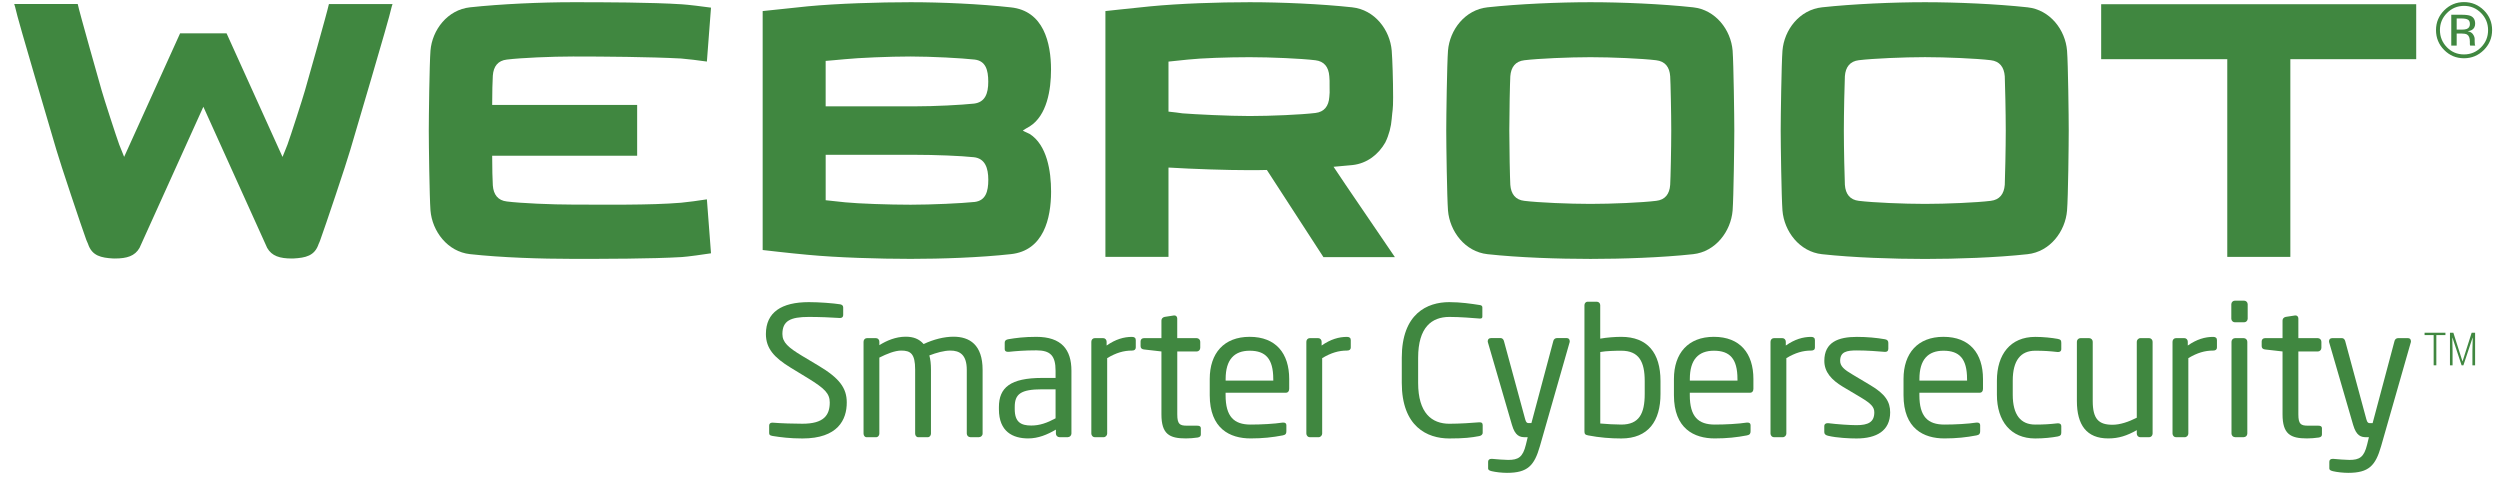 <?xml version="1.0" encoding="UTF-8"?>
<svg width="122px" height="24px" viewBox="0 0 122 24" version="1.1" xmlns="http://www.w3.org/2000/svg" xmlns:xlink="http://www.w3.org/1999/xlink">
    <!-- Generator: Sketch 50.2 (55047) - http://www.bohemiancoding.com/sketch -->
    <title>Partner_Webroot</title>
    <desc>Created with Sketch.</desc>
    <defs></defs>
    <g id="Full-flow" stroke="none" stroke-width="1" fill="none" fill-rule="evenodd">
        <g id="Artboard-Copy" transform="translate(-174, -84)" fill="#408740" fill-rule="nonzero">
            <g id="lp_wr" transform="translate(38, 72)">
                <g id="Partner_Webroot" transform="translate(132.683, 0)">
                    <path d="M123.692,13.414 C123.636,13.436 123.549,13.446 123.439,13.446 L123.203,13.446 L123.203,12.901 L123.428,12.901 C123.575,12.901 123.681,12.919 123.749,12.958 C123.814,12.992 123.848,13.068 123.848,13.177 C123.848,13.292 123.799,13.373 123.692,13.414 M124.086,14.127 C124.081,14.087 124.081,14.051 124.081,14.015 L124.081,13.906 C124.081,13.831 124.054,13.753 123.998,13.673 C123.946,13.594 123.859,13.545 123.739,13.525 C123.833,13.509 123.905,13.488 123.959,13.452 C124.054,13.389 124.104,13.29 124.104,13.156 C124.104,12.965 124.029,12.838 123.875,12.773 C123.787,12.739 123.649,12.72 123.464,12.72 L122.939,12.72 L122.939,14.224 L123.203,14.224 L123.203,13.635 L123.411,13.635 C123.55,13.635 123.647,13.651 123.706,13.682 C123.801,13.739 123.846,13.852 123.846,14.026 L123.846,14.146 L123.851,14.193 C123.857,14.2 123.857,14.206 123.857,14.209 C123.862,14.216 123.862,14.22 123.862,14.225 L124.111,14.225 L124.101,14.206 C124.092,14.193 124.088,14.166 124.086,14.127" id="Shape"></path>
                    <path d="M124.393,14.308 C124.161,14.54 123.887,14.656 123.559,14.656 C123.231,14.656 122.955,14.54 122.728,14.308 C122.502,14.076 122.386,13.798 122.386,13.468 C122.386,13.143 122.5,12.865 122.73,12.635 C122.957,12.404 123.237,12.287 123.559,12.287 C123.887,12.287 124.161,12.402 124.393,12.635 C124.62,12.865 124.735,13.143 124.735,13.468 C124.737,13.8 124.62,14.078 124.393,14.308 M123.559,12.102 C123.185,12.102 122.862,12.237 122.597,12.501 C122.33,12.77 122.194,13.089 122.194,13.468 C122.194,13.849 122.326,14.172 122.592,14.439 C122.857,14.708 123.181,14.843 123.559,14.843 C123.939,14.843 124.26,14.708 124.529,14.439 C124.796,14.172 124.932,13.847 124.932,13.468 C124.932,13.089 124.798,12.766 124.529,12.501 C124.26,12.237 123.939,12.102 123.559,12.102" id="Shape"></path>
                    <path d="M101.15,21.019 C101.114,21.469 100.899,21.749 100.467,21.801 C99.782,21.886 98.286,21.95 97.257,21.95 C96.227,21.95 94.713,21.886 94.028,21.801 C93.598,21.753 93.378,21.469 93.347,21.019 C93.331,20.719 93.297,19.222 93.297,18.37 C93.297,17.521 93.331,16.02 93.347,15.719 C93.379,15.272 93.598,14.988 94.028,14.938 C94.713,14.855 96.227,14.789 97.257,14.789 C98.286,14.789 99.782,14.855 100.467,14.938 C100.899,14.988 101.114,15.272 101.15,15.719 C101.164,16.02 101.198,17.521 101.198,18.37 C101.198,19.222 101.164,20.719 101.15,21.019 M102.259,12.357 C100.73,12.192 98.802,12.108 97.256,12.108 C95.707,12.108 93.759,12.192 92.231,12.357 C91.132,12.476 90.383,13.455 90.301,14.475 C90.252,15.125 90.215,17.723 90.215,18.371 C90.215,19.021 90.252,21.622 90.301,22.271 C90.383,23.289 91.132,24.287 92.231,24.405 C93.759,24.572 95.709,24.637 97.256,24.637 C98.8,24.637 100.73,24.572 102.259,24.405 C103.359,24.287 104.108,23.291 104.189,22.271 C104.243,21.624 104.271,19.021 104.271,18.371 C104.271,17.723 104.241,15.126 104.189,14.475 C104.108,13.457 103.359,12.476 102.259,12.357" id="Shape"></path>
                    <path d="M84.822,21.019 C84.792,21.469 84.575,21.753 84.138,21.801 C83.46,21.886 81.962,21.95 80.932,21.95 C79.9,21.95 78.385,21.886 77.702,21.801 C77.272,21.753 77.054,21.469 77.02,21.019 C77.002,20.719 76.971,19.222 76.971,18.371 C76.971,17.522 77.002,16.022 77.02,15.72 C77.054,15.274 77.271,14.99 77.702,14.94 C78.383,14.857 79.9,14.791 80.932,14.791 C81.962,14.791 83.459,14.857 84.138,14.94 C84.575,14.99 84.792,15.274 84.822,15.72 C84.842,16.022 84.874,17.522 84.874,18.371 C84.874,19.222 84.842,20.719 84.822,21.019 M85.939,12.357 C84.408,12.192 82.477,12.108 80.932,12.108 C79.38,12.108 77.435,12.192 75.907,12.357 C74.808,12.476 74.061,13.457 73.979,14.475 C73.93,15.125 73.894,17.723 73.894,18.371 C73.894,19.021 73.93,21.622 73.979,22.27 C74.061,23.287 74.808,24.285 75.907,24.404 C77.437,24.571 79.382,24.635 80.932,24.635 C82.477,24.635 84.407,24.571 85.939,24.404 C87.039,24.285 87.786,23.289 87.869,22.27 C87.917,21.622 87.951,19.019 87.951,18.37 C87.951,17.722 87.917,15.125 87.869,14.473 C87.786,13.457 87.039,12.476 85.939,12.357" id="Shape"></path>
                    <path d="M68.188,16.729 C68.158,17.178 67.941,17.463 67.509,17.513 C66.827,17.596 65.33,17.662 64.298,17.662 C63.269,17.662 61.622,17.578 61.02,17.531 C60.938,17.515 60.506,17.463 60.339,17.447 L60.339,15.006 C60.484,14.99 60.972,14.94 61.289,14.907 C61.932,14.837 63.246,14.791 64.296,14.791 C65.328,14.791 66.825,14.857 67.507,14.94 C67.939,14.99 68.154,15.274 68.187,15.72 C68.205,15.956 68.201,15.925 68.201,16.164 C68.205,16.598 68.208,16.496 68.188,16.729 M68.396,20.141 L68.396,20.139 C68.714,20.112 69.025,20.085 69.317,20.055 C70.032,19.978 70.592,19.531 70.92,18.951 C71.099,18.587 71.204,18.181 71.233,17.797 C71.267,17.347 71.301,17.406 71.301,16.756 C71.301,15.887 71.267,14.922 71.233,14.475 C71.149,13.457 70.403,12.476 69.303,12.357 C67.778,12.192 65.844,12.108 64.298,12.108 C62.75,12.108 60.886,12.172 59.456,12.309 C58.458,12.409 57.261,12.54 57.261,12.54 L57.261,24.536 L60.339,24.536 L60.339,20.179 L60.355,20.179 L60.355,20.177 C61.54,20.249 63.164,20.304 64.303,20.304 C64.572,20.304 64.852,20.303 65.14,20.294 L67.9,24.547 L71.387,24.547 L68.982,21.015 C68.986,21.013 68.393,20.143 68.396,20.141" id="Shape"></path>
                    <path d="M50.849,17.056 C50.214,17.122 48.951,17.19 47.92,17.19 L43.609,17.19 L43.609,14.972 C43.761,14.956 44.245,14.922 44.56,14.888 C45.205,14.823 46.704,14.757 47.752,14.757 C48.782,14.757 50.25,14.837 50.881,14.907 C51.413,14.972 51.544,15.405 51.544,15.988 C51.546,16.573 51.383,16.991 50.849,17.056 M50.883,21.855 C50.252,21.921 48.784,21.99 47.754,21.99 C46.705,21.99 45.209,21.938 44.562,21.873 C44.245,21.837 43.763,21.789 43.61,21.771 L43.61,19.554 L47.922,19.554 C48.953,19.554 50.216,19.604 50.85,19.673 C51.384,19.737 51.546,20.191 51.546,20.773 C51.546,21.354 51.415,21.787 50.883,21.855 M54.607,15.392 C54.607,14.091 54.245,12.524 52.642,12.359 C51.134,12.192 49.268,12.108 47.754,12.108 C46.207,12.108 44.162,12.172 42.729,12.309 C41.736,12.409 40.535,12.54 40.535,12.54 L40.535,24.201 C40.704,24.219 41.815,24.352 42.731,24.434 C44.164,24.571 46.209,24.633 47.755,24.633 C49.27,24.633 51.135,24.569 52.646,24.402 C54.248,24.233 54.61,22.654 54.61,21.353 C54.61,20.351 54.409,19.071 53.564,18.536 C53.481,18.488 53.297,18.422 53.23,18.37 C53.297,18.319 53.481,18.219 53.564,18.17 C54.408,17.637 54.607,16.388 54.607,15.392" id="Shape"></path>
                    <path d="M28.052,14.907 C28.731,14.823 30.245,14.757 31.278,14.757 C32.774,14.757 35.037,14.775 36.552,14.855 C36.765,14.868 37.516,14.958 37.813,15.004 L38.014,12.373 C37.697,12.325 36.833,12.222 36.598,12.21 C35.104,12.113 32.79,12.108 31.278,12.108 C29.731,12.108 27.783,12.192 26.254,12.357 C25.156,12.476 24.407,13.457 24.324,14.473 C24.274,15.121 24.242,17.722 24.242,18.37 C24.242,19.019 24.276,21.62 24.324,22.268 C24.407,23.285 25.156,24.283 26.254,24.402 C27.783,24.571 29.731,24.633 31.278,24.633 C32.79,24.633 35.116,24.632 36.598,24.544 C36.833,24.531 37.697,24.413 38.014,24.361 L37.813,21.728 C37.516,21.778 36.763,21.878 36.552,21.893 C35.044,22.02 32.774,21.984 31.278,21.984 C30.245,21.984 28.733,21.918 28.052,21.832 C27.616,21.783 27.4,21.498 27.367,21.049 C27.351,20.85 27.335,20.166 27.335,19.599 L34.41,19.599 L34.41,17.122 L27.335,17.122 C27.335,16.555 27.351,15.887 27.367,15.688 C27.4,15.238 27.616,14.956 28.052,14.907" id="Shape"></path>
                    <polygon id="Shape" points="105.854 14.888 112.008 14.888 112.008 24.536 115.086 24.536 115.086 14.888 121.228 14.888 121.228 12.206 105.854 12.206"></polygon>
                    <path d="M22.443,12.194 L22.443,12.199 L19.368,12.199 C19.285,12.598 18.305,16.049 18.196,16.426 C18.09,16.806 17.482,18.684 17.346,19.055 C17.328,19.096 17.126,19.619 17.104,19.658 L14.373,13.626 L12.106,13.626 L9.375,19.655 C9.355,19.615 9.149,19.093 9.133,19.052 C8.997,18.68 8.386,16.803 8.28,16.422 C8.174,16.045 7.191,12.596 7.11,12.196 L4.031,12.196 L4.031,12.194 L4.011,12.194 L4.013,12.197 L4.011,12.197 L4.056,12.343 L4.056,12.345 C4.184,12.985 5.895,18.689 6.069,19.315 C6.248,19.94 7.307,23.106 7.531,23.714 C7.554,23.777 7.581,23.836 7.61,23.896 L7.612,23.901 C7.805,24.492 8.257,24.58 8.845,24.614 L8.918,24.615 C9.513,24.615 9.898,24.495 10.126,24.097 L13.241,17.21 L16.355,24.097 C16.581,24.495 16.97,24.615 17.561,24.615 L17.636,24.614 C18.226,24.58 18.676,24.492 18.868,23.901 L18.871,23.896 C18.898,23.836 18.927,23.777 18.946,23.714 C19.17,23.106 20.233,19.942 20.411,19.315 C20.588,18.689 22.296,12.983 22.427,12.346 L22.427,12.345 L22.471,12.199 L22.466,12.199 L22.471,12.194 C22.471,12.194 22.443,12.194 22.443,12.194 Z" id="Shape"></path>
                    <path d="M42.476,33.397 C41.861,33.397 41.404,33.336 41.019,33.275 C40.87,33.248 40.852,33.212 40.852,33.117 L40.852,32.766 C40.852,32.669 40.922,32.626 41.001,32.626 L41.028,32.626 C41.431,32.66 42.073,32.678 42.476,32.678 C43.528,32.678 43.809,32.256 43.809,31.64 C43.809,31.2 43.555,30.955 42.756,30.463 L41.904,29.944 C41.098,29.452 40.693,29.004 40.693,28.3 C40.693,27.238 41.456,26.744 42.79,26.744 C43.308,26.744 43.983,26.798 44.317,26.85 C44.404,26.868 44.465,26.911 44.465,27.001 L44.465,27.378 C44.465,27.466 44.404,27.518 44.317,27.518 L44.299,27.518 C43.912,27.491 43.299,27.466 42.788,27.466 C41.885,27.466 41.498,27.659 41.498,28.3 C41.498,28.713 41.788,28.959 42.455,29.363 L43.261,29.845 C44.279,30.452 44.639,30.937 44.639,31.638 C44.643,32.482 44.204,33.397 42.476,33.397" id="Shape"></path>
                    <path d="M51.092,33.334 L50.671,33.334 C50.574,33.334 50.496,33.256 50.496,33.159 L50.496,30.048 C50.496,29.311 50.153,29.108 49.696,29.108 C49.381,29.108 49.012,29.214 48.669,29.345 C48.723,29.539 48.748,29.766 48.748,30.03 L48.748,33.16 C48.748,33.248 48.687,33.336 48.591,33.336 L48.126,33.336 C48.039,33.336 47.976,33.257 47.976,33.16 L47.976,30.03 C47.976,29.266 47.757,29.108 47.3,29.108 C46.985,29.108 46.598,29.266 46.229,29.451 L46.229,33.16 C46.229,33.248 46.168,33.336 46.071,33.336 L45.607,33.336 C45.519,33.336 45.458,33.257 45.458,33.16 L45.458,28.677 C45.458,28.58 45.528,28.501 45.625,28.501 L46.064,28.501 C46.161,28.501 46.23,28.58 46.23,28.677 L46.23,28.844 C46.582,28.623 47.03,28.431 47.512,28.431 C47.89,28.431 48.169,28.537 48.39,28.79 C48.872,28.562 49.39,28.431 49.847,28.431 C50.637,28.431 51.268,28.826 51.268,30.048 L51.268,33.16 C51.268,33.256 51.187,33.334 51.092,33.334" id="Shape"></path>
                    <path d="M54.829,30.998 L54.178,30.998 C53.117,30.998 52.836,31.235 52.836,31.859 L52.836,31.965 C52.836,32.597 53.135,32.766 53.644,32.766 C54.047,32.766 54.408,32.642 54.829,32.414 L54.829,30.998 Z M55.425,33.334 L55.02,33.334 C54.924,33.334 54.845,33.256 54.845,33.159 L54.845,32.965 C54.424,33.211 53.985,33.395 53.494,33.395 C52.748,33.395 52.064,33.071 52.064,31.972 L52.064,31.866 C52.064,30.917 52.616,30.443 54.178,30.443 L54.829,30.443 L54.829,30.091 C54.829,29.354 54.574,29.097 53.89,29.097 C53.32,29.097 52.899,29.133 52.547,29.169 L52.504,29.169 C52.426,29.169 52.347,29.142 52.347,29.029 L52.347,28.72 C52.347,28.623 52.409,28.571 52.531,28.553 C52.892,28.492 53.295,28.438 53.891,28.438 C55.112,28.438 55.603,29.054 55.603,30.091 L55.603,33.159 C55.601,33.256 55.52,33.334 55.425,33.334 Z" id="Shape"></path>
                    <path d="M58.558,29.108 C58.155,29.108 57.786,29.214 57.347,29.477 L57.347,33.16 C57.347,33.248 57.268,33.336 57.171,33.336 L56.741,33.336 C56.653,33.336 56.574,33.257 56.574,33.16 L56.574,28.677 C56.574,28.58 56.644,28.501 56.741,28.501 L57.153,28.501 C57.25,28.501 57.32,28.58 57.32,28.677 L57.32,28.862 C57.759,28.555 58.162,28.44 58.558,28.44 C58.68,28.44 58.743,28.494 58.743,28.598 L58.743,28.959 C58.741,29.054 58.68,29.108 58.558,29.108" id="Shape"></path>
                    <path d="M61.76,33.352 C61.585,33.379 61.357,33.395 61.189,33.395 C60.382,33.395 59.995,33.186 59.995,32.218 L59.995,29.151 L59.144,29.054 C59.047,29.045 58.977,28.993 58.977,28.896 L58.977,28.659 C58.977,28.562 59.047,28.501 59.144,28.501 L59.995,28.501 L59.995,27.64 C59.995,27.552 60.058,27.482 60.153,27.464 L60.608,27.394 L60.635,27.394 C60.705,27.394 60.766,27.455 60.766,27.543 L60.766,28.501 L61.714,28.501 C61.811,28.501 61.889,28.58 61.889,28.677 L61.889,28.977 C61.889,29.074 61.811,29.153 61.714,29.153 L60.768,29.153 L60.768,32.22 C60.768,32.705 60.891,32.773 61.242,32.773 L61.733,32.773 C61.855,32.773 61.918,32.809 61.918,32.895 L61.918,33.202 C61.918,33.282 61.873,33.334 61.76,33.352" id="Shape"></path>
                    <path d="M65.452,30.495 C65.452,29.501 65.074,29.115 64.303,29.115 C63.549,29.115 63.128,29.546 63.128,30.495 L63.128,30.574 L65.454,30.574 L65.452,30.495 Z M66.067,31.165 L63.126,31.165 L63.126,31.287 C63.126,32.333 63.538,32.719 64.346,32.719 C64.855,32.719 65.504,32.685 65.909,32.622 L65.952,32.622 C66.022,32.622 66.092,32.656 66.092,32.744 L66.092,33.044 C66.092,33.157 66.058,33.22 65.916,33.247 C65.416,33.343 64.934,33.395 64.345,33.395 C63.336,33.395 62.352,32.92 62.352,31.285 L62.352,30.493 C62.352,29.237 63.045,28.437 64.3,28.437 C65.581,28.437 66.23,29.246 66.23,30.493 L66.23,30.967 C66.233,31.084 66.172,31.165 66.067,31.165 Z" id="Shape"></path>
                    <path d="M69.05,29.108 C68.647,29.108 68.278,29.214 67.839,29.477 L67.839,33.16 C67.839,33.248 67.76,33.336 67.663,33.336 L67.233,33.336 C67.145,33.336 67.067,33.257 67.067,33.16 L67.067,28.677 C67.067,28.58 67.137,28.501 67.233,28.501 L67.645,28.501 C67.742,28.501 67.812,28.58 67.812,28.677 L67.812,28.862 C68.251,28.555 68.654,28.44 69.05,28.44 C69.172,28.44 69.235,28.494 69.235,28.598 L69.235,28.959 C69.235,29.054 69.172,29.108 69.05,29.108" id="Shape"></path>
                    <path d="M75.498,33.282 C75.129,33.352 74.787,33.397 74.041,33.397 C72.962,33.397 71.724,32.818 71.724,30.682 L71.724,29.46 C71.724,27.306 72.962,26.744 74.041,26.744 C74.593,26.744 75.129,26.823 75.516,26.884 C75.595,26.893 75.656,26.92 75.656,26.999 L75.656,27.448 C75.656,27.5 75.638,27.545 75.55,27.545 L75.523,27.545 C75.208,27.518 74.557,27.466 74.048,27.466 C73.188,27.466 72.522,27.966 72.522,29.461 L72.522,30.684 C72.522,32.161 73.188,32.679 74.048,32.679 C74.548,32.679 75.181,32.636 75.496,32.609 L75.532,32.609 C75.629,32.609 75.672,32.652 75.672,32.749 L75.672,33.11 C75.674,33.212 75.595,33.264 75.498,33.282" id="Shape"></path>
                    <path d="M79.912,28.711 L78.464,33.774 C78.192,34.724 77.867,35.075 76.858,35.075 C76.613,35.075 76.305,35.04 76.122,34.996 C76.016,34.97 75.937,34.943 75.937,34.856 L75.937,34.532 C75.937,34.435 76.007,34.392 76.104,34.392 L76.131,34.392 C76.324,34.41 76.719,34.444 76.912,34.444 C77.412,34.444 77.633,34.313 77.781,33.697 L77.869,33.336 L77.747,33.336 C77.484,33.336 77.256,33.275 77.099,32.73 L75.928,28.711 C75.919,28.693 75.919,28.668 75.919,28.65 C75.919,28.562 75.973,28.499 76.077,28.499 L76.559,28.499 C76.629,28.499 76.69,28.569 76.708,28.639 L77.744,32.453 C77.787,32.629 77.849,32.647 77.91,32.647 L78.05,32.647 L79.122,28.63 C79.14,28.56 79.21,28.499 79.288,28.499 L79.779,28.499 C79.867,28.499 79.919,28.56 79.919,28.65 C79.921,28.668 79.921,28.695 79.912,28.711" id="Shape"></path>
                    <path d="M83.579,30.592 C83.579,29.652 83.297,29.115 82.437,29.115 C82.165,29.115 81.701,29.124 81.41,29.178 L81.41,32.667 C81.71,32.694 82.14,32.719 82.437,32.719 C83.306,32.719 83.579,32.184 83.579,31.226 L83.579,30.592 Z M82.437,33.397 C81.91,33.397 81.367,33.354 80.822,33.248 C80.665,33.221 80.638,33.169 80.638,33.046 L80.638,26.891 C80.638,26.803 80.699,26.724 80.796,26.724 L81.242,26.724 C81.33,26.724 81.408,26.794 81.408,26.891 L81.408,28.526 C81.742,28.465 82.154,28.438 82.435,28.438 C83.708,28.438 84.349,29.212 84.349,30.592 L84.349,31.226 C84.351,32.545 83.754,33.397 82.437,33.397 Z" id="Shape"></path>
                    <path d="M88.105,30.495 C88.105,29.501 87.729,29.115 86.957,29.115 C86.202,29.115 85.781,29.546 85.781,30.495 L85.781,30.574 L88.107,30.574 L88.105,30.495 Z M88.72,31.165 L85.779,31.165 L85.779,31.287 C85.779,32.333 86.191,32.719 87,32.719 C87.509,32.719 88.157,32.685 88.562,32.622 L88.605,32.622 C88.675,32.622 88.745,32.656 88.745,32.744 L88.745,33.044 C88.745,33.157 88.709,33.22 88.569,33.247 C88.069,33.343 87.586,33.395 86.998,33.395 C85.989,33.395 85.005,32.92 85.005,31.285 L85.005,30.493 C85.005,29.237 85.699,28.437 86.953,28.437 C88.234,28.437 88.883,29.246 88.883,30.493 L88.883,30.967 C88.887,31.084 88.826,31.165 88.72,31.165 Z" id="Shape"></path>
                    <path d="M91.702,29.108 C91.299,29.108 90.93,29.214 90.491,29.477 L90.491,33.16 C90.491,33.248 90.412,33.336 90.315,33.336 L89.885,33.336 C89.797,33.336 89.718,33.257 89.718,33.16 L89.718,28.677 C89.718,28.58 89.788,28.501 89.885,28.501 L90.297,28.501 C90.394,28.501 90.464,28.58 90.464,28.677 L90.464,28.862 C90.903,28.555 91.306,28.44 91.7,28.44 C91.822,28.44 91.885,28.494 91.885,28.598 L91.885,28.959 C91.887,29.054 91.826,29.108 91.702,29.108" id="Shape"></path>
                    <path d="M93.913,33.397 C93.589,33.397 92.956,33.37 92.526,33.266 C92.412,33.239 92.342,33.187 92.342,33.09 L92.342,32.782 C92.342,32.703 92.412,32.651 92.499,32.651 L92.535,32.651 C92.956,32.705 93.596,32.748 93.913,32.748 C94.485,32.748 94.783,32.599 94.783,32.125 C94.783,31.861 94.625,31.694 94.125,31.394 L93.238,30.867 C92.704,30.542 92.344,30.163 92.344,29.61 C92.344,28.695 93.028,28.44 93.931,28.44 C94.424,28.44 94.888,28.483 95.3,28.555 C95.415,28.573 95.467,28.634 95.467,28.731 L95.467,29.022 C95.467,29.128 95.406,29.171 95.318,29.171 L95.291,29.171 C94.985,29.144 94.422,29.101 93.931,29.101 C93.44,29.101 93.116,29.162 93.116,29.61 C93.116,29.874 93.318,30.041 93.722,30.278 L94.591,30.797 C95.318,31.227 95.557,31.606 95.557,32.125 C95.555,33.019 94.897,33.397 93.913,33.397" id="Shape"></path>
                    <path d="M99.309,30.495 C99.309,29.501 98.933,29.115 98.161,29.115 C97.406,29.115 96.985,29.546 96.985,30.495 L96.985,30.574 L99.311,30.574 L99.309,30.495 Z M99.924,31.165 L96.983,31.165 L96.983,31.287 C96.983,32.333 97.395,32.719 98.204,32.719 C98.712,32.719 99.361,32.685 99.766,32.622 L99.809,32.622 C99.879,32.622 99.949,32.656 99.949,32.744 L99.949,33.044 C99.949,33.157 99.913,33.22 99.773,33.247 C99.273,33.343 98.79,33.395 98.202,33.395 C97.193,33.395 96.209,32.92 96.209,31.285 L96.209,30.493 C96.209,29.237 96.903,28.437 98.157,28.437 C99.438,28.437 100.087,29.246 100.087,30.493 L100.087,30.967 C100.091,31.084 100.03,31.165 99.924,31.165 Z" id="Shape"></path>
                    <path d="M103.732,33.3 C103.442,33.354 103.047,33.397 102.635,33.397 C101.442,33.397 100.766,32.554 100.766,31.261 L100.766,30.576 C100.766,29.284 101.433,28.44 102.635,28.44 C103.039,28.44 103.444,28.485 103.732,28.537 C103.872,28.564 103.908,28.607 103.908,28.731 L103.908,29.047 C103.908,29.135 103.838,29.178 103.759,29.178 L103.723,29.178 C103.338,29.135 103.064,29.115 102.635,29.115 C101.933,29.115 101.539,29.582 101.539,30.574 L101.539,31.26 C101.539,32.245 101.926,32.719 102.635,32.719 C103.065,32.719 103.338,32.701 103.723,32.658 L103.759,32.658 C103.838,32.658 103.908,32.701 103.908,32.789 L103.908,33.105 C103.906,33.221 103.872,33.273 103.732,33.3" id="Shape"></path>
                    <path d="M108.198,33.334 L107.759,33.334 C107.662,33.334 107.592,33.256 107.592,33.159 L107.592,32.992 C107.108,33.264 106.714,33.395 106.196,33.395 C105.142,33.395 104.669,32.737 104.669,31.567 L104.669,28.677 C104.669,28.58 104.748,28.501 104.845,28.501 L105.266,28.501 C105.363,28.501 105.442,28.58 105.442,28.677 L105.442,31.568 C105.442,32.457 105.739,32.728 106.408,32.728 C106.777,32.728 107.189,32.588 107.592,32.385 L107.592,28.677 C107.592,28.589 107.671,28.501 107.768,28.501 L108.198,28.501 C108.286,28.501 108.364,28.58 108.364,28.677 L108.364,33.16 C108.363,33.256 108.293,33.334 108.198,33.334" id="Shape"></path>
                    <path d="M111.32,29.108 C110.916,29.108 110.547,29.214 110.108,29.477 L110.108,33.16 C110.108,33.248 110.029,33.336 109.933,33.336 L109.502,33.336 C109.415,33.336 109.336,33.257 109.336,33.16 L109.336,28.677 C109.336,28.58 109.406,28.501 109.502,28.501 L109.915,28.501 C110.011,28.501 110.081,28.58 110.081,28.677 L110.081,28.862 C110.52,28.555 110.924,28.44 111.32,28.44 C111.441,28.44 111.504,28.494 111.504,28.598 L111.504,28.959 C111.504,29.054 111.441,29.108 111.32,29.108" id="Shape"></path>
                    <path d="M112.811,33.334 L112.389,33.334 C112.293,33.334 112.214,33.256 112.214,33.159 L112.214,28.677 C112.214,28.58 112.293,28.501 112.389,28.501 L112.811,28.501 C112.907,28.501 112.986,28.58 112.986,28.677 L112.986,33.159 C112.986,33.256 112.907,33.334 112.811,33.334 M112.828,27.728 L112.38,27.728 C112.284,27.728 112.205,27.649 112.205,27.552 L112.205,26.848 C112.205,26.751 112.284,26.672 112.38,26.672 L112.828,26.672 C112.925,26.672 113.004,26.751 113.004,26.848 L113.004,27.552 C113.004,27.649 112.925,27.728 112.828,27.728" id="Shape"></path>
                    <path d="M116.47,33.352 C116.294,33.379 116.065,33.395 115.898,33.395 C115.092,33.395 114.705,33.186 114.705,32.218 L114.705,29.151 L113.854,29.054 C113.757,29.045 113.687,28.993 113.687,28.896 L113.687,28.659 C113.687,28.562 113.757,28.501 113.854,28.501 L114.705,28.501 L114.705,27.64 C114.705,27.552 114.767,27.482 114.862,27.464 L115.319,27.394 L115.346,27.394 C115.416,27.394 115.477,27.455 115.477,27.543 L115.477,28.501 L116.425,28.501 C116.522,28.501 116.601,28.58 116.601,28.677 L116.601,28.977 C116.601,29.074 116.522,29.153 116.425,29.153 L115.477,29.153 L115.477,32.22 C115.477,32.705 115.601,32.773 115.952,32.773 L116.443,32.773 C116.565,32.773 116.628,32.809 116.628,32.895 L116.628,33.202 C116.628,33.282 116.583,33.334 116.47,33.352" id="Shape"></path>
                    <path d="M120.963,28.711 L119.515,33.774 C119.242,34.724 118.918,35.075 117.909,35.075 C117.663,35.075 117.355,35.04 117.172,34.996 C117.067,34.97 116.988,34.943 116.988,34.856 L116.988,34.532 C116.988,34.435 117.058,34.392 117.155,34.392 L117.181,34.392 C117.373,34.41 117.769,34.444 117.963,34.444 C118.463,34.444 118.681,34.313 118.832,33.697 L118.92,33.336 L118.798,33.336 C118.534,33.336 118.307,33.275 118.149,32.73 L116.982,28.713 C116.974,28.695 116.974,28.67 116.974,28.652 C116.974,28.564 117.027,28.501 117.131,28.501 L117.613,28.501 C117.683,28.501 117.744,28.571 117.762,28.641 L118.794,32.455 C118.837,32.631 118.9,32.649 118.961,32.649 L119.101,32.649 L120.172,28.632 C120.19,28.562 120.26,28.501 120.339,28.501 L120.83,28.501 C120.918,28.501 120.97,28.562 120.97,28.652 C120.972,28.668 120.972,28.695 120.963,28.711" id="Shape"></path>
                    <polygon id="Shape" points="122.654 28.352 122.21 28.352 122.21 29.827 122.079 29.827 122.079 28.352 121.636 28.352 121.636 28.237 122.654 28.237"></polygon>
                    <polygon id="Shape" points="123.041 28.237 123.484 29.63 123.491 29.63 123.934 28.237 124.102 28.237 124.102 29.827 123.971 29.827 123.971 29.129 123.986 28.48 123.979 28.478 123.531 29.827 123.443 29.827 122.997 28.48 122.989 28.481 123.002 29.129 123.002 29.827 122.875 29.827 122.875 28.237"></polygon>
                </g>
            </g>
        </g>
    </g>
</svg>